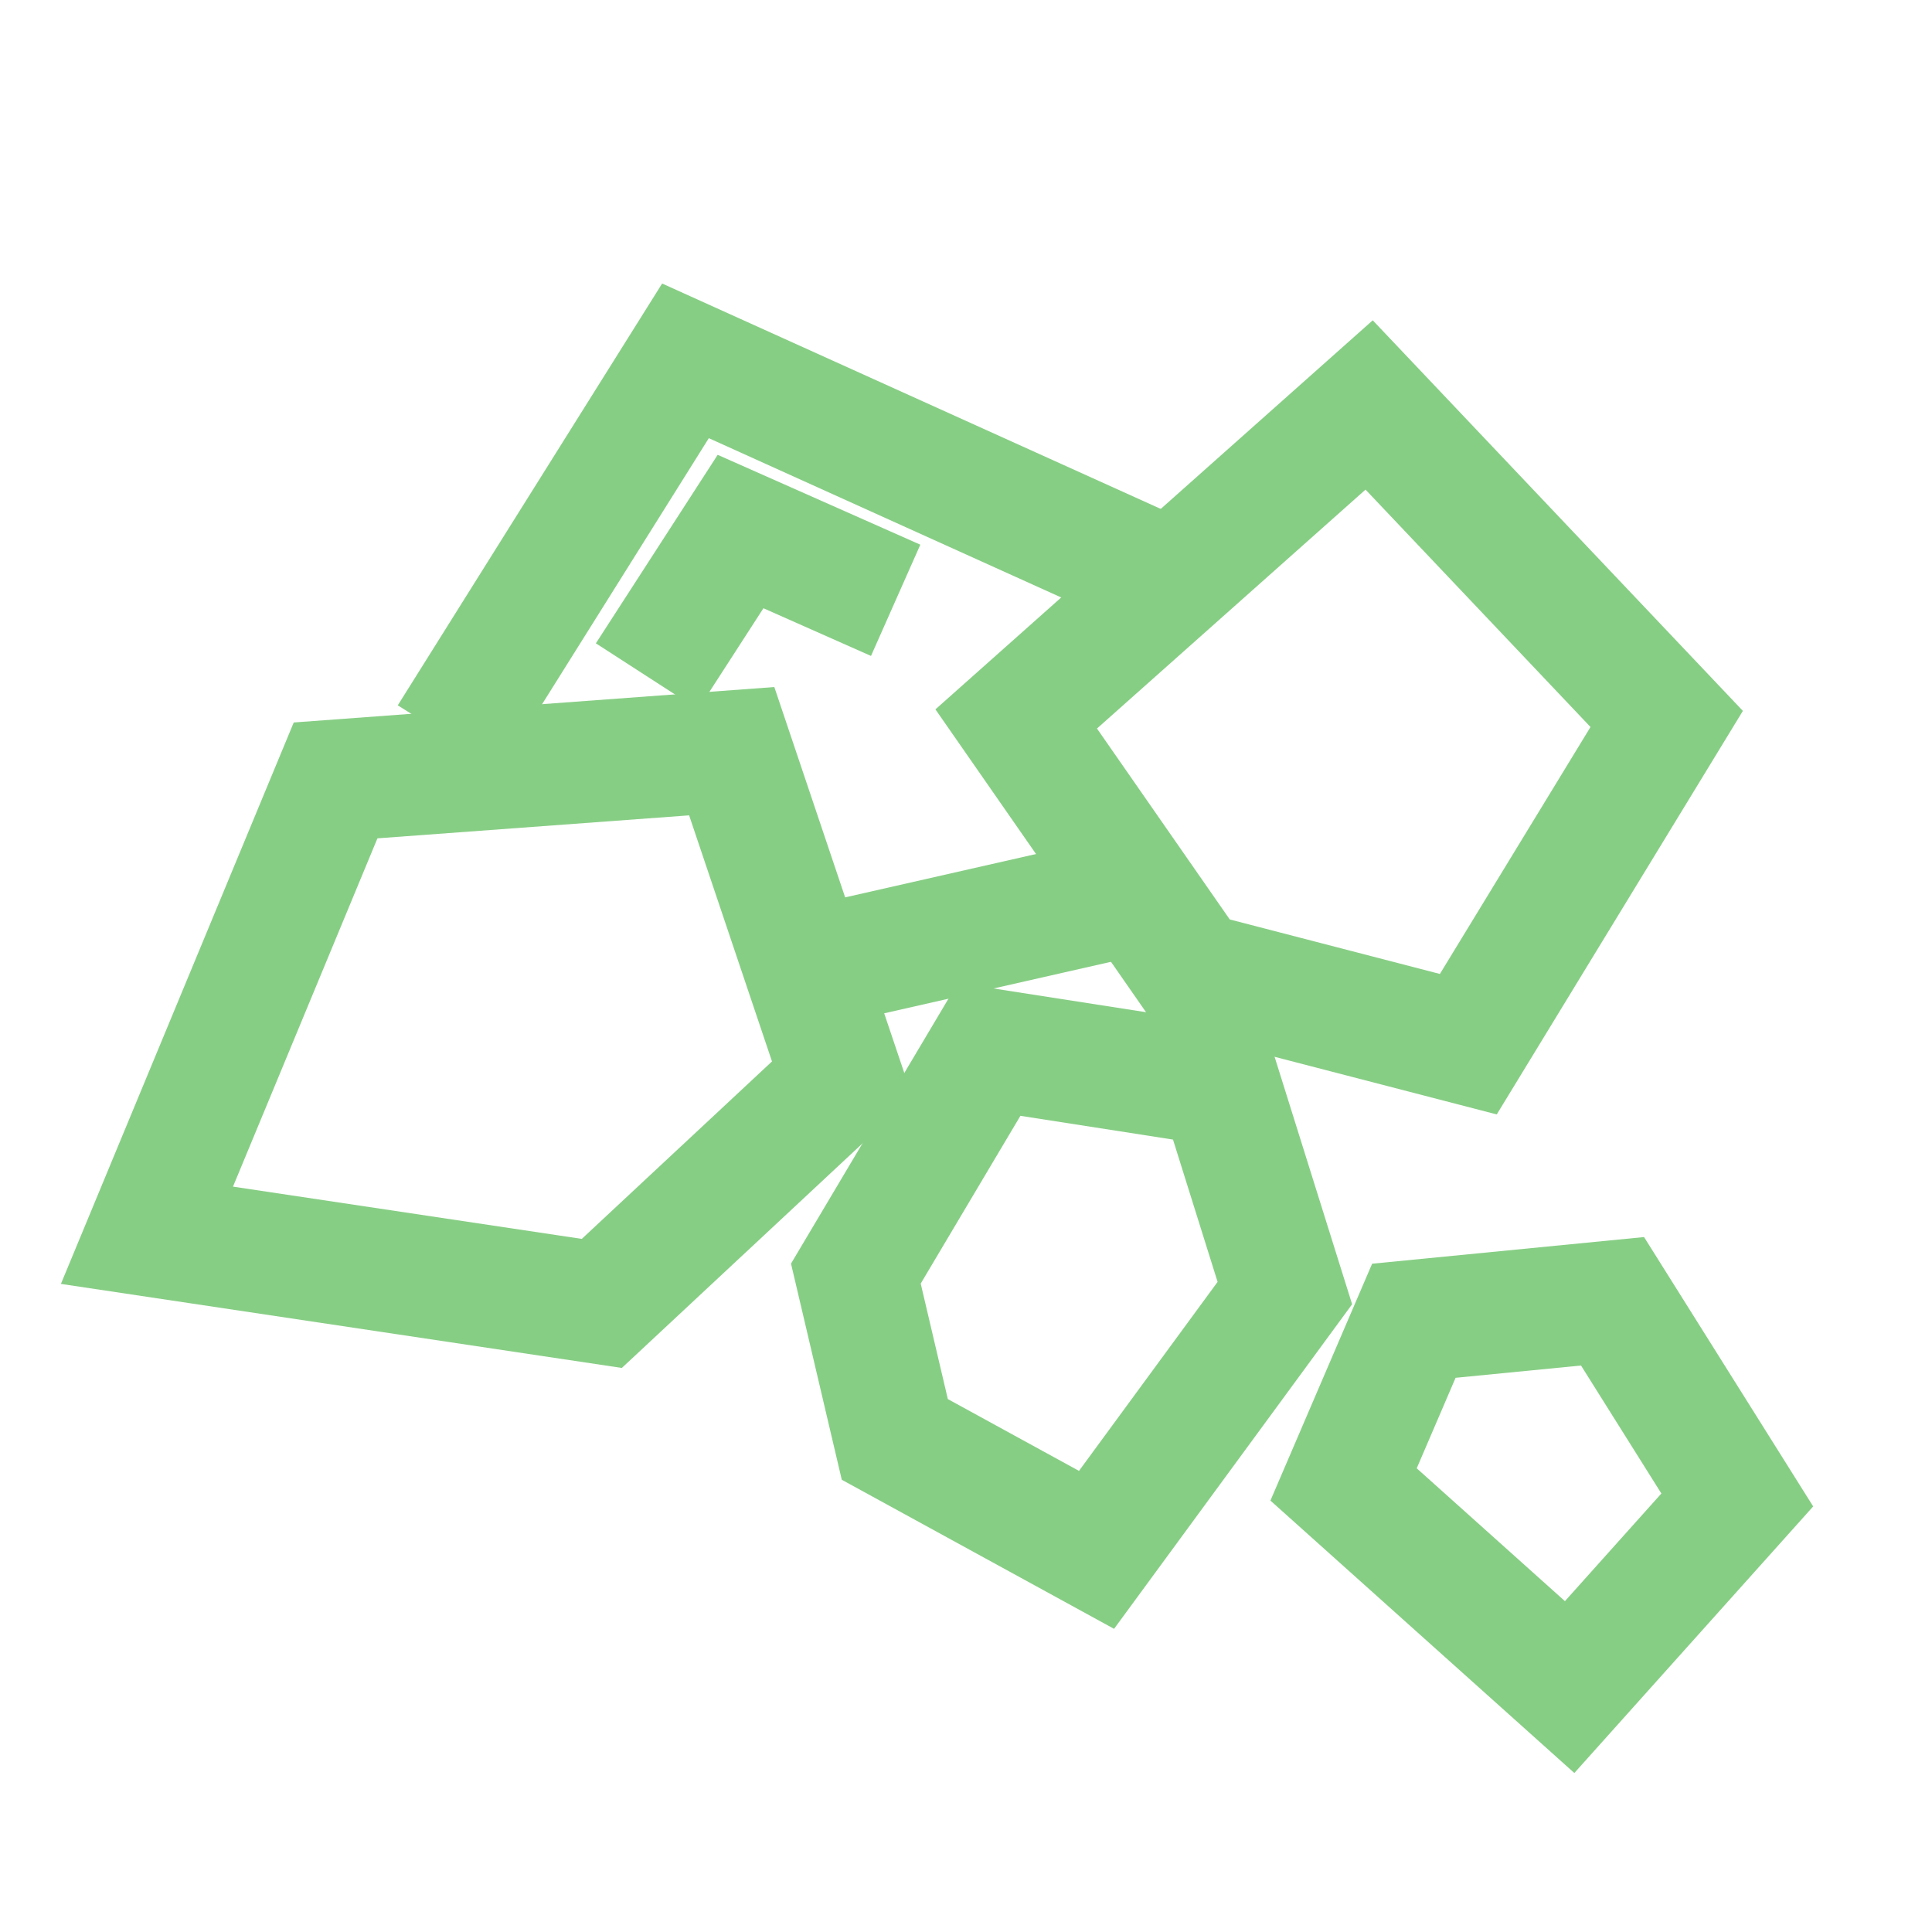<?xml version="1.0" encoding="UTF-8" standalone="no"?>
<!-- Created with Inkscape (http://www.inkscape.org/) -->

<svg
   width="24"
   height="24"
   viewBox="0 0 6.35 6.35"
   version="1.1"
   id="svg12694"
   inkscape:version="1.2.2 (732a01da63, 2022-12-09)"
   sodipodi:docname="uranium.svg"
   xmlns:inkscape="http://www.inkscape.org/namespaces/inkscape"
   xmlns:sodipodi="http://sodipodi.sourceforge.net/DTD/sodipodi-0.dtd"
   xmlns="http://www.w3.org/2000/svg"
   xmlns:svg="http://www.w3.org/2000/svg">
  <sodipodi:namedview
     id="namedview12696"
     pagecolor="#ffffff"
     bordercolor="#000000"
     borderopacity="0.25"
     inkscape:showpageshadow="2"
     inkscape:pageopacity="0.0"
     inkscape:pagecheckerboard="0"
     inkscape:deskcolor="#d1d1d1"
     inkscape:document-units="mm"
     showgrid="false"
     inkscape:zoom="14.638496"
     inkscape:cx="16.941631"
     inkscape:cy="18.888552"
     inkscape:window-width="1397"
     inkscape:window-height="1230"
     inkscape:window-x="830"
     inkscape:window-y="38"
     inkscape:window-maximized="0"
     inkscape:current-layer="layer1" />
  <defs
     id="defs12691">
    <linearGradient
       id="linearGradient17751"
       inkscape:swatch="solid">
      <stop
         style="stop-color:#bdcda9;stop-opacity:1;"
         offset="0"
         id="stop17749" />
    </linearGradient>
  </defs>
  <g
     inkscape:label="图层 1"
     inkscape:groupmode="layer"
     id="layer1">
    <path
       style="fill:none;fill-opacity:1;stroke:#87ce85;stroke-width:0.4;stroke-linecap:round;stroke-dasharray:none;stroke-opacity:1;paint-order:fill markers stroke"
       d="M 1.103,2.565 2.405,2.469 2.768,3.547 1.978,4.284 0.483,4.06 Z"
       id="path17737" />
    <path
       style="fill:none;fill-opacity:1;stroke:#87ce85;stroke-width:0.4;stroke-linecap:round;stroke-dasharray:none;stroke-opacity:1;paint-order:fill markers stroke"
       d="M 2.813,4.186 3.251,3.449 4.009,3.567 4.223,4.25 3.604,5.094 2.941,4.731 Z"
       id="path17743" />
    <path
       style="fill:none;stroke:#87ce85;stroke-width:0.4;stroke-linecap:square;stroke-opacity:1;paint-order:fill markers stroke;stroke-dasharray:none"
       d="M 3.34,2.363 3.92,3.197 4.826,3.432 5.478,2.363 4.5,1.331 Z"
       id="path2700" />
    <path
       style="fill:none;stroke:#87ce85;stroke-width:0.4;stroke-linecap:square;stroke-opacity:1;paint-order:fill markers stroke;stroke-dasharray:none"
       d="M 1.583,2.255 2.253,1.186 3.775,1.874"
       id="path2758" />
    <path
       style="fill:none;stroke:#87ce85;stroke-width:0.4;stroke-linecap:square;stroke-opacity:1;paint-order:fill markers stroke;stroke-dasharray:none"
       d="M 2.833,3.142 3.63,2.961"
       id="path2764" />
    <path
       style="fill:none;stroke:#87ce85;stroke-width:0.4;stroke-linecap:square;stroke-opacity:1;paint-order:fill markers stroke;stroke-dasharray:none"
       d="M 2.235,2.055 2.434,1.747 2.761,1.892"
       id="path2776" />
    <path
       style="fill:none;stroke:#87ce85;stroke-width:0.4;stroke-linecap:square;stroke-opacity:1;paint-order:fill markers stroke;stroke-dasharray:none"
       d="M 4.416,4.879 4.647,4.341 5.3,4.277 5.71,4.93 5.159,5.545 Z"
       id="path2798"
       sodipodi:nodetypes="cccccc" />
  </g>
</svg>
